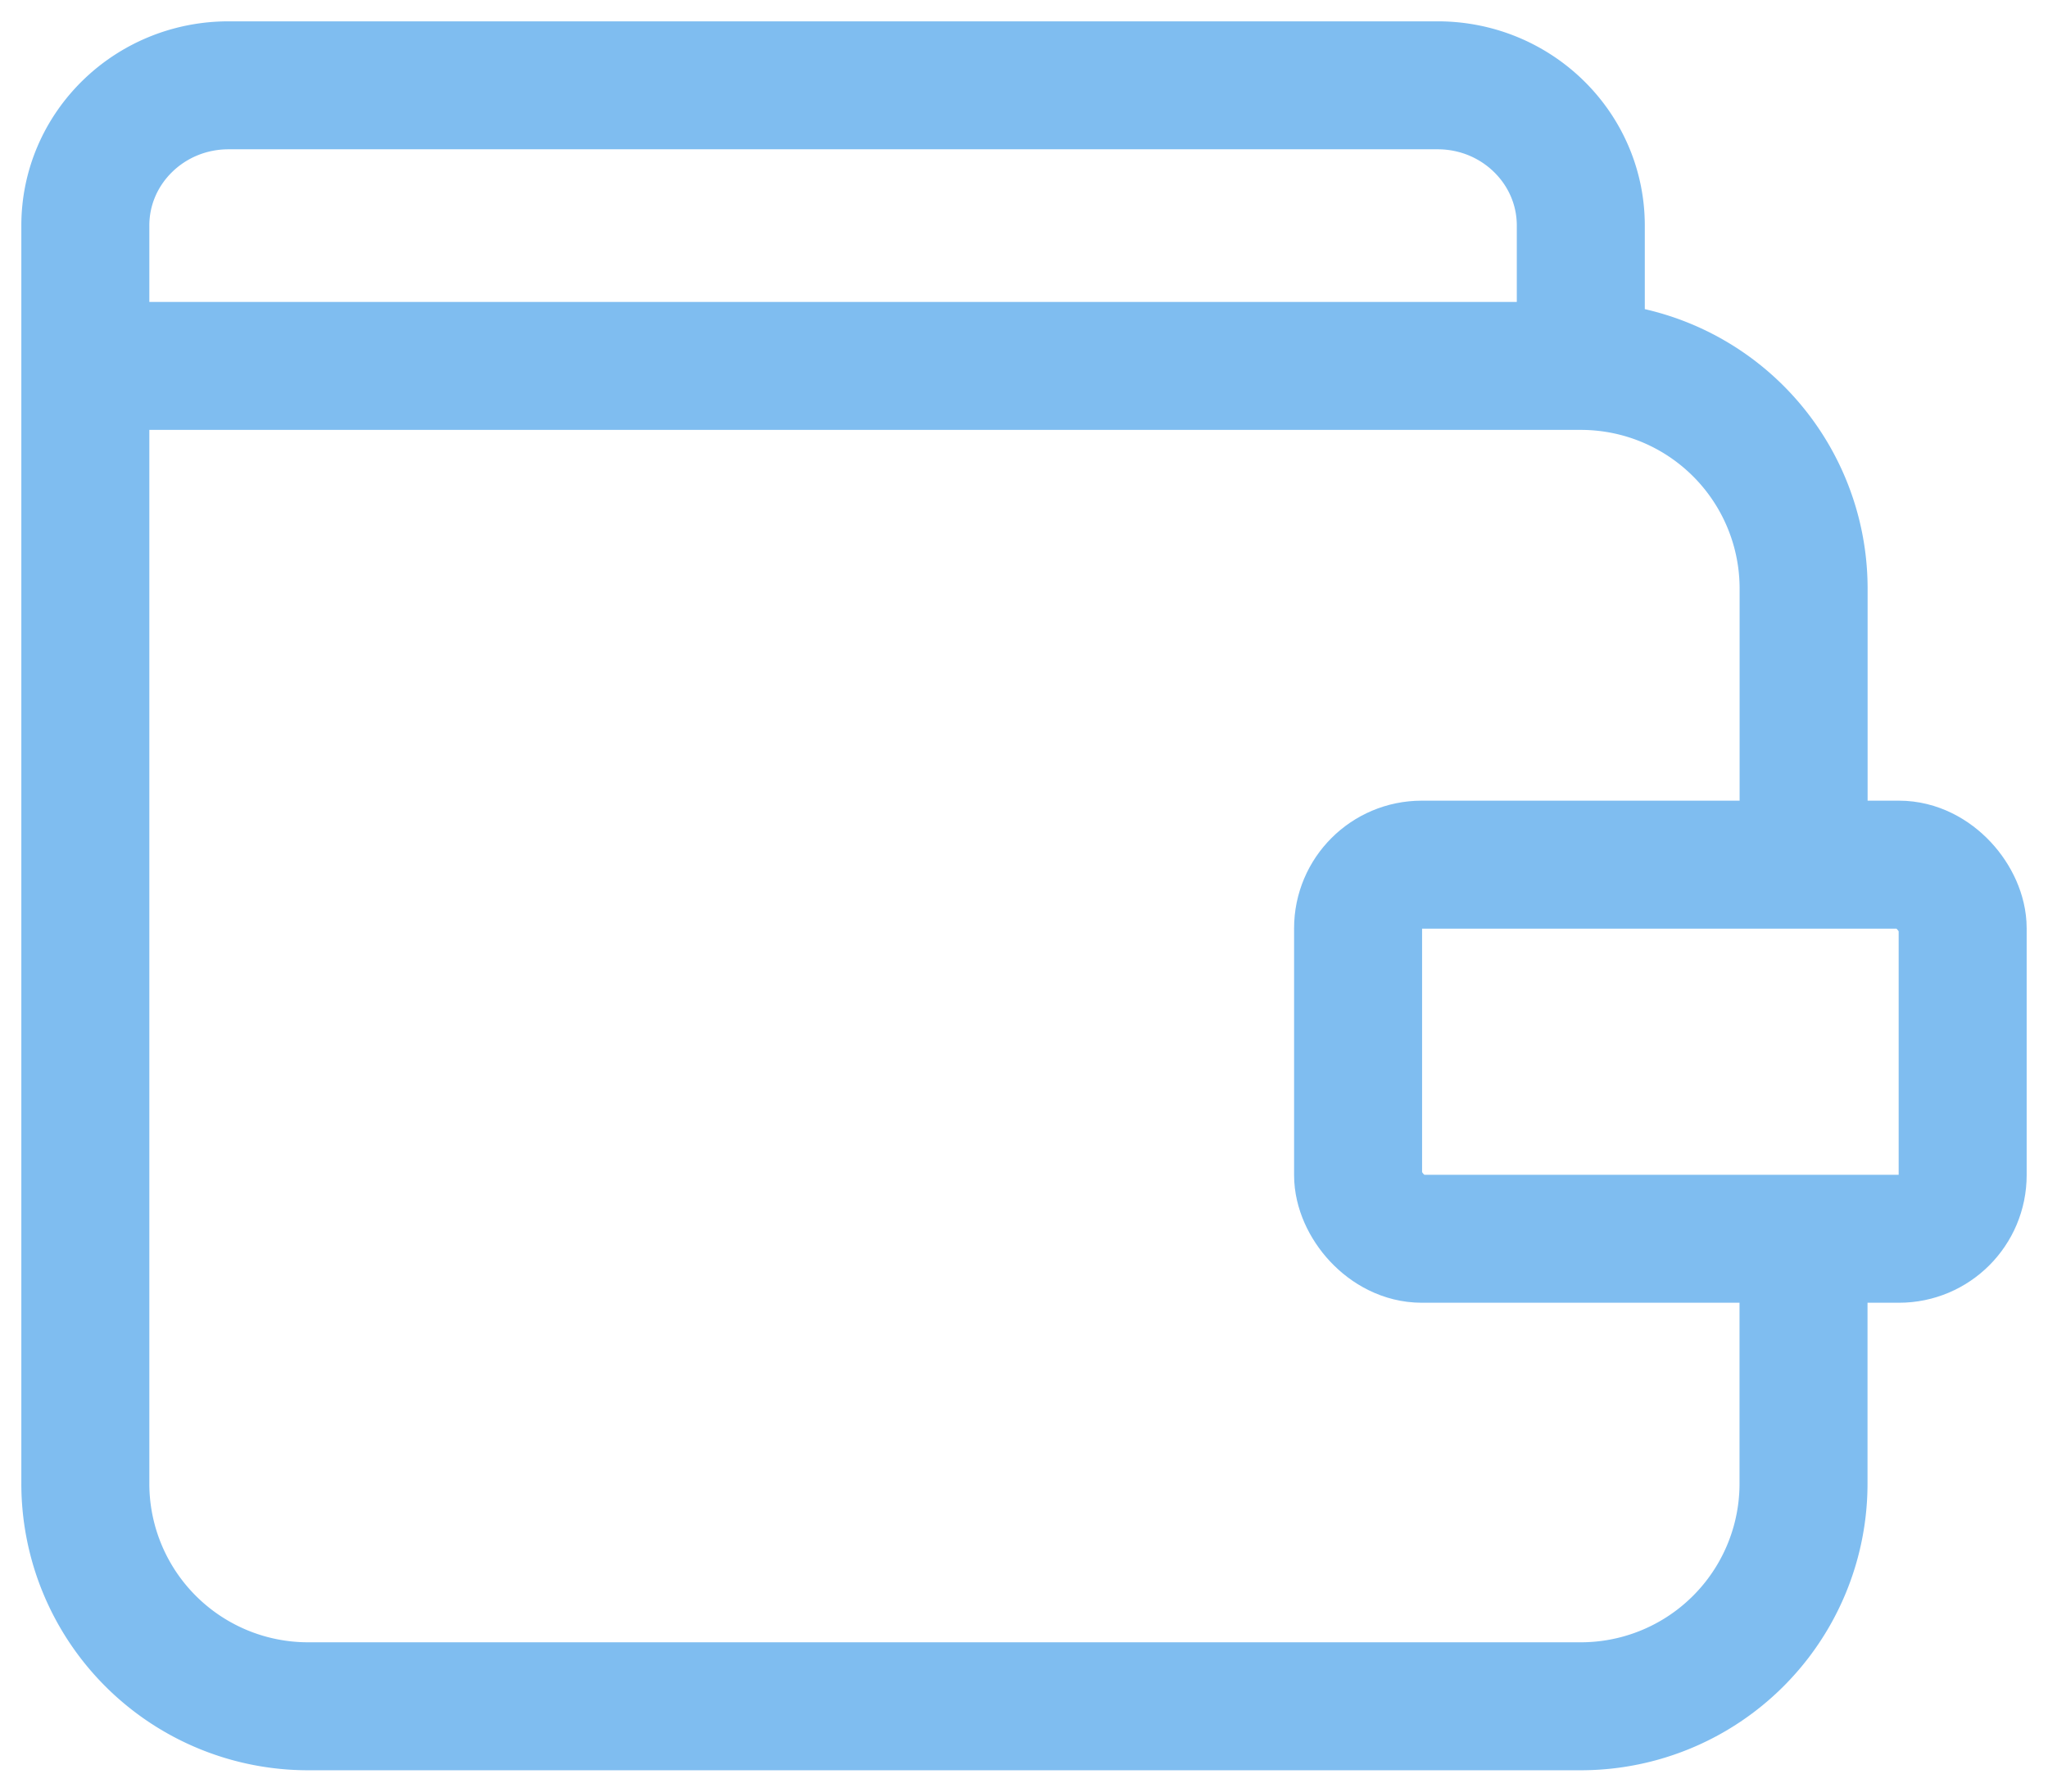 <svg xmlns="http://www.w3.org/2000/svg" width="24" height="21" viewBox="0 0 24 21">
    <g fill="none" fill-rule="evenodd" stroke="#007CE1" stroke-width="1.5" opacity=".5" transform="translate(1 1)">
        <path d="M20.136 9.135V5.899a2.61 2.61 0 0 0-2.61-2.61H0v13.1A2.61 2.61 0 0 0 2.61 19h14.915a2.61 2.61 0 0 0 2.61-2.61v-2.87M0 3.106V1.644C0 .736.751 0 1.678 0h14.17c.926 0 1.677.736 1.677 1.644v1.28"/>
        <rect width="7.085" height="4.385" x="14.915" y="9.135" rx=".746"/>
    </g>
</svg>
